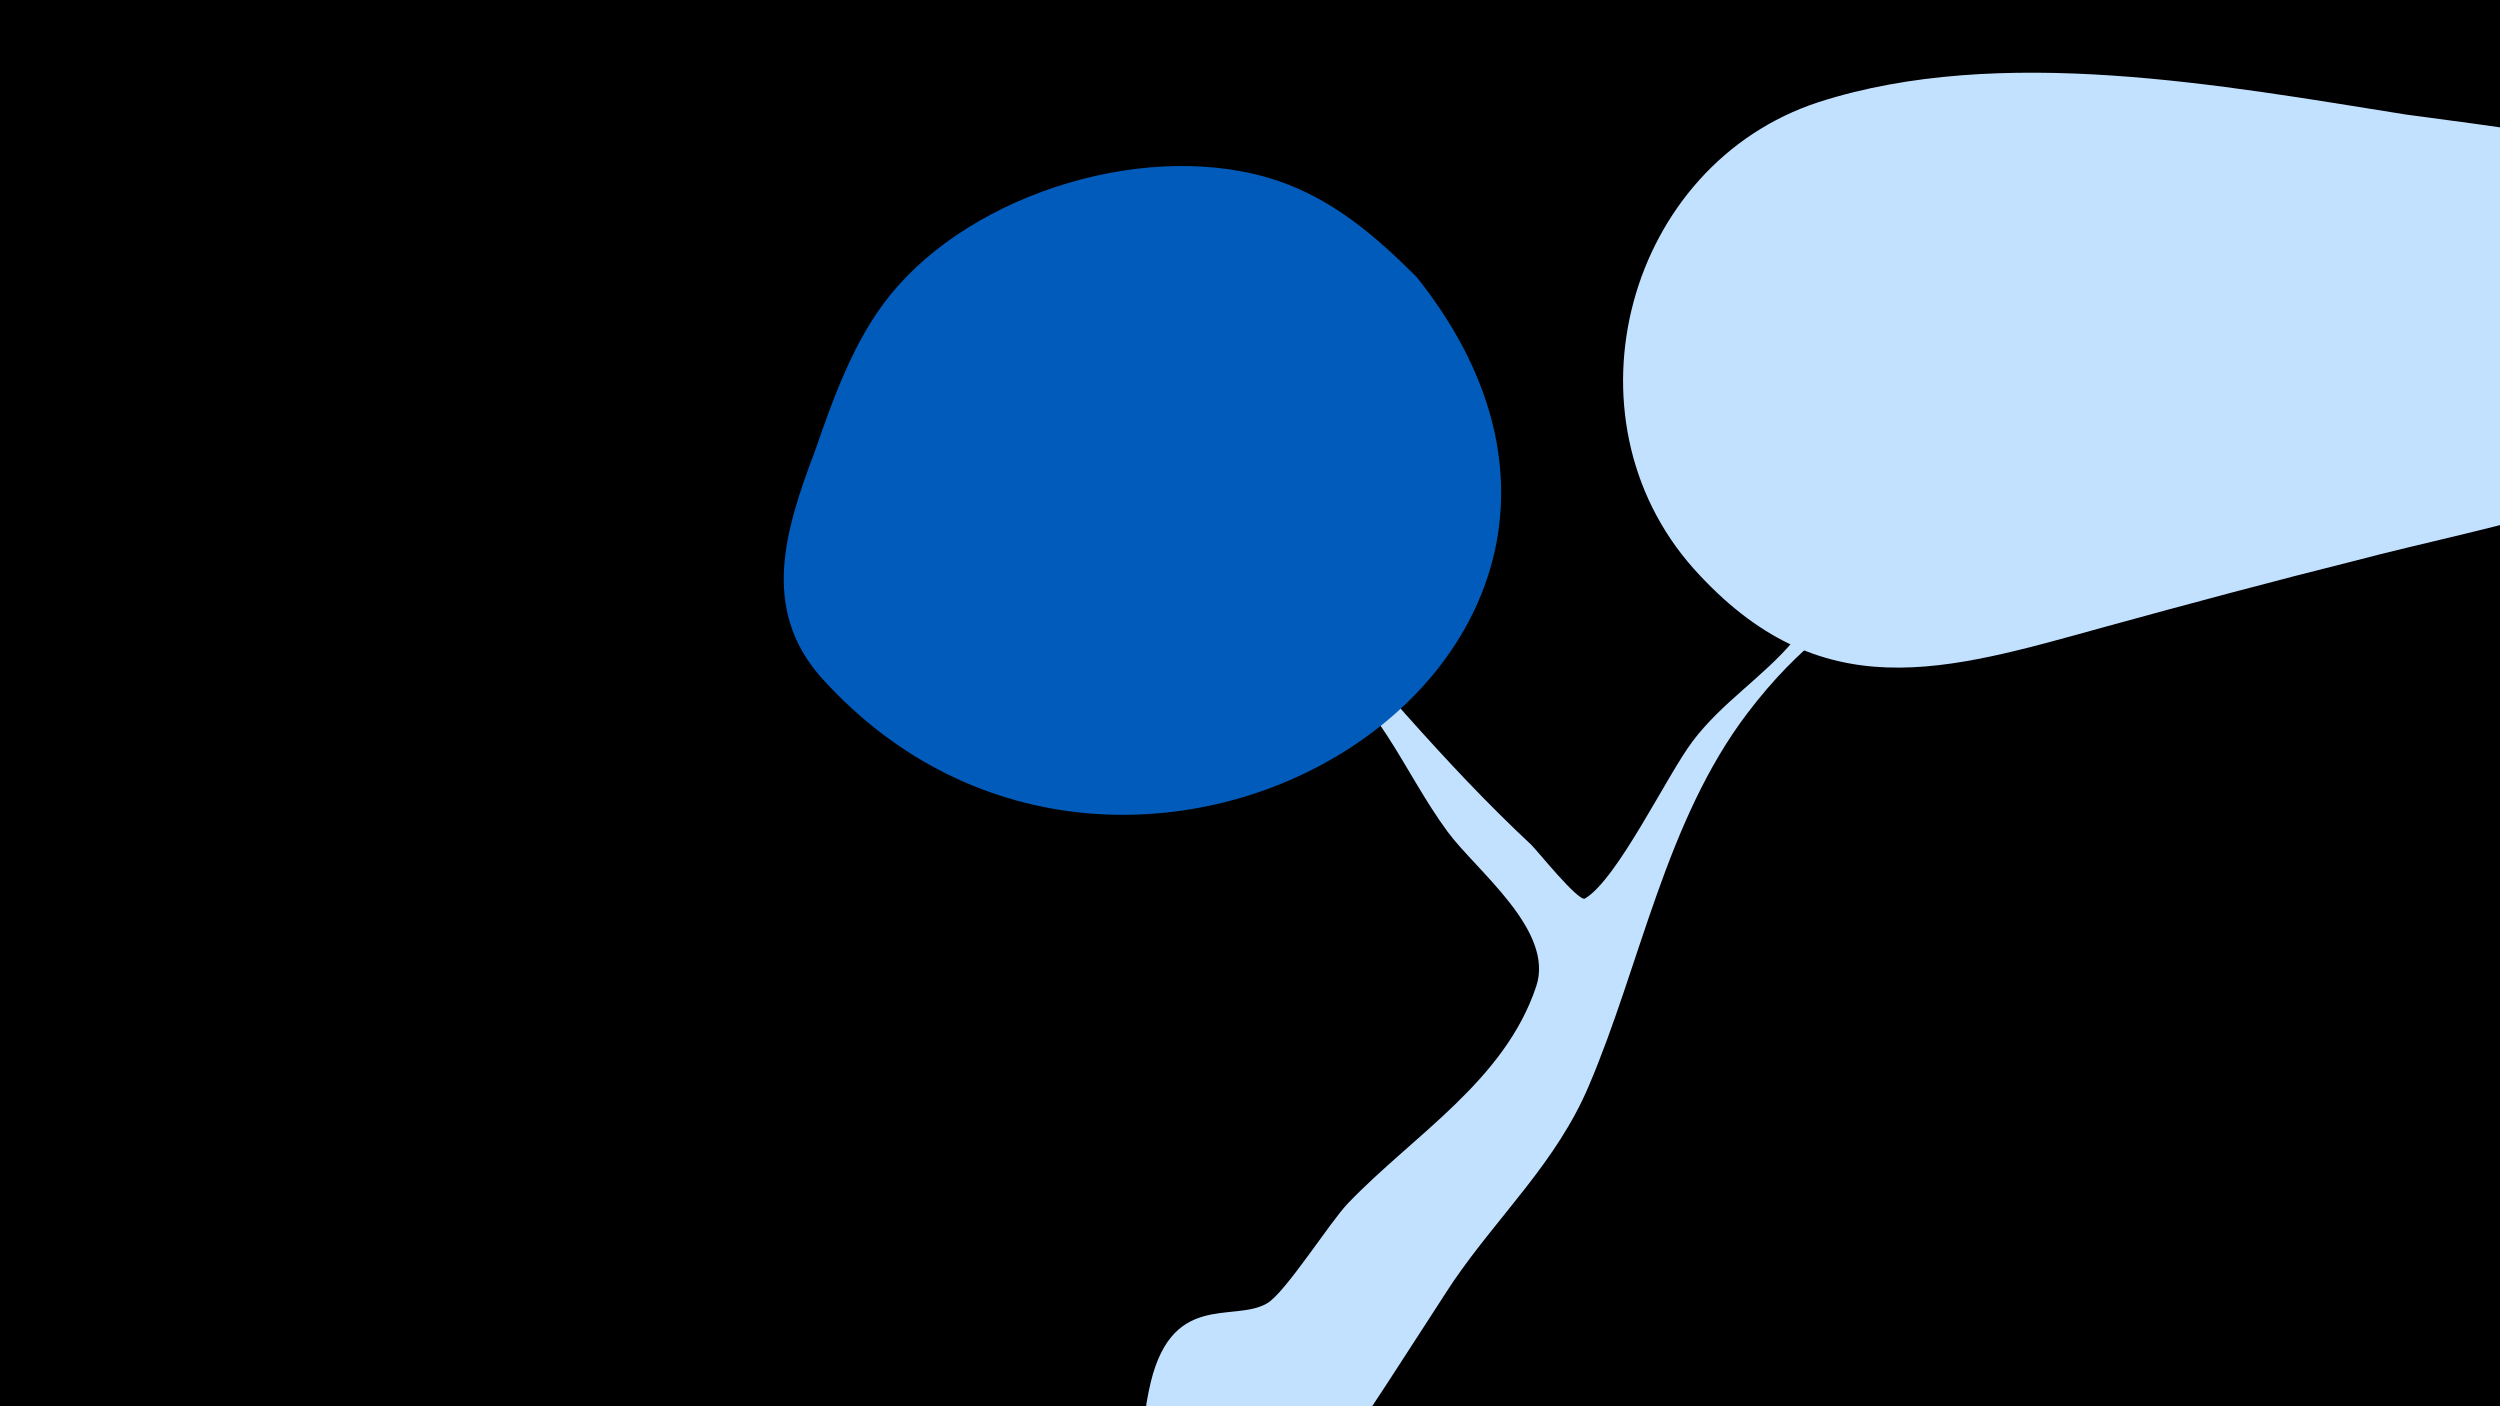 <svg width="1200" height="675" viewBox="-500 -500 1200 675" xmlns="http://www.w3.org/2000/svg"><path d="M-500-500h1200v675h-1200z" fill="#000"/><path d="M51.4 167.8c9.7-48.9 40.4-32.6 56.8-42.2 8.8-5.1 30.2-39.1 38.9-48.1 31.4-32.7 75.2-58.7 90.3-104.1 8.9-26.8-28.7-55.4-42.5-74.1-10.9-14.8-19.2-31-29.2-46.4-16.9-26-41.1-49.7-55.5-77-1.2-2.2 5.5 0.2 7.2 2.1 38.8 42.9 75.2 88 117.5 127.4 2.5 2.3 22.8 27.7 25.9 25.9 15.6-9.3 39.3-59.1 51.6-75.4 14.1-18.8 34.1-31 48.9-48.8 12.3-14.7 16-31.9 25.2-48.2 9.7-17.1 24.5-29.1 36.2-44.5 10.5-13.9 18.4-28.8 26.2-44.3 8.1-15.9 20.5-47.9 43.5-29.9 17.3 13.6-4.9 41.2-10.6 51.9-51.3 95.9-92.1 83-143.1 150.3-39.2 51.7-51.2 120.5-76.1 178.9-15.5 36.5-42.8 61.5-64.8 93.5-5.4 7.8-57.1 89.6-64.8 96.6-29.4 26.6-91.1 4.2-82.3-40z"  fill="#c2e1ff" /><path d="M838-391c-38-38-133-47-183-54-88-14-195-34-282-6-92 30-125 151-60 224 61 68 121 49 197 28 40-11 81-22 121-32 60-16 168-34 213-81 21-22 11-57-6-79z"  fill="#c2e1ff" /><path d="M180-367c-20-20-40-37-66-46-61-21-147 5-187 55-17 21-27 49-36 75-14 37-26 75 3 108 148 165 432-9 286-192z"  fill="#005bbb" /></svg>